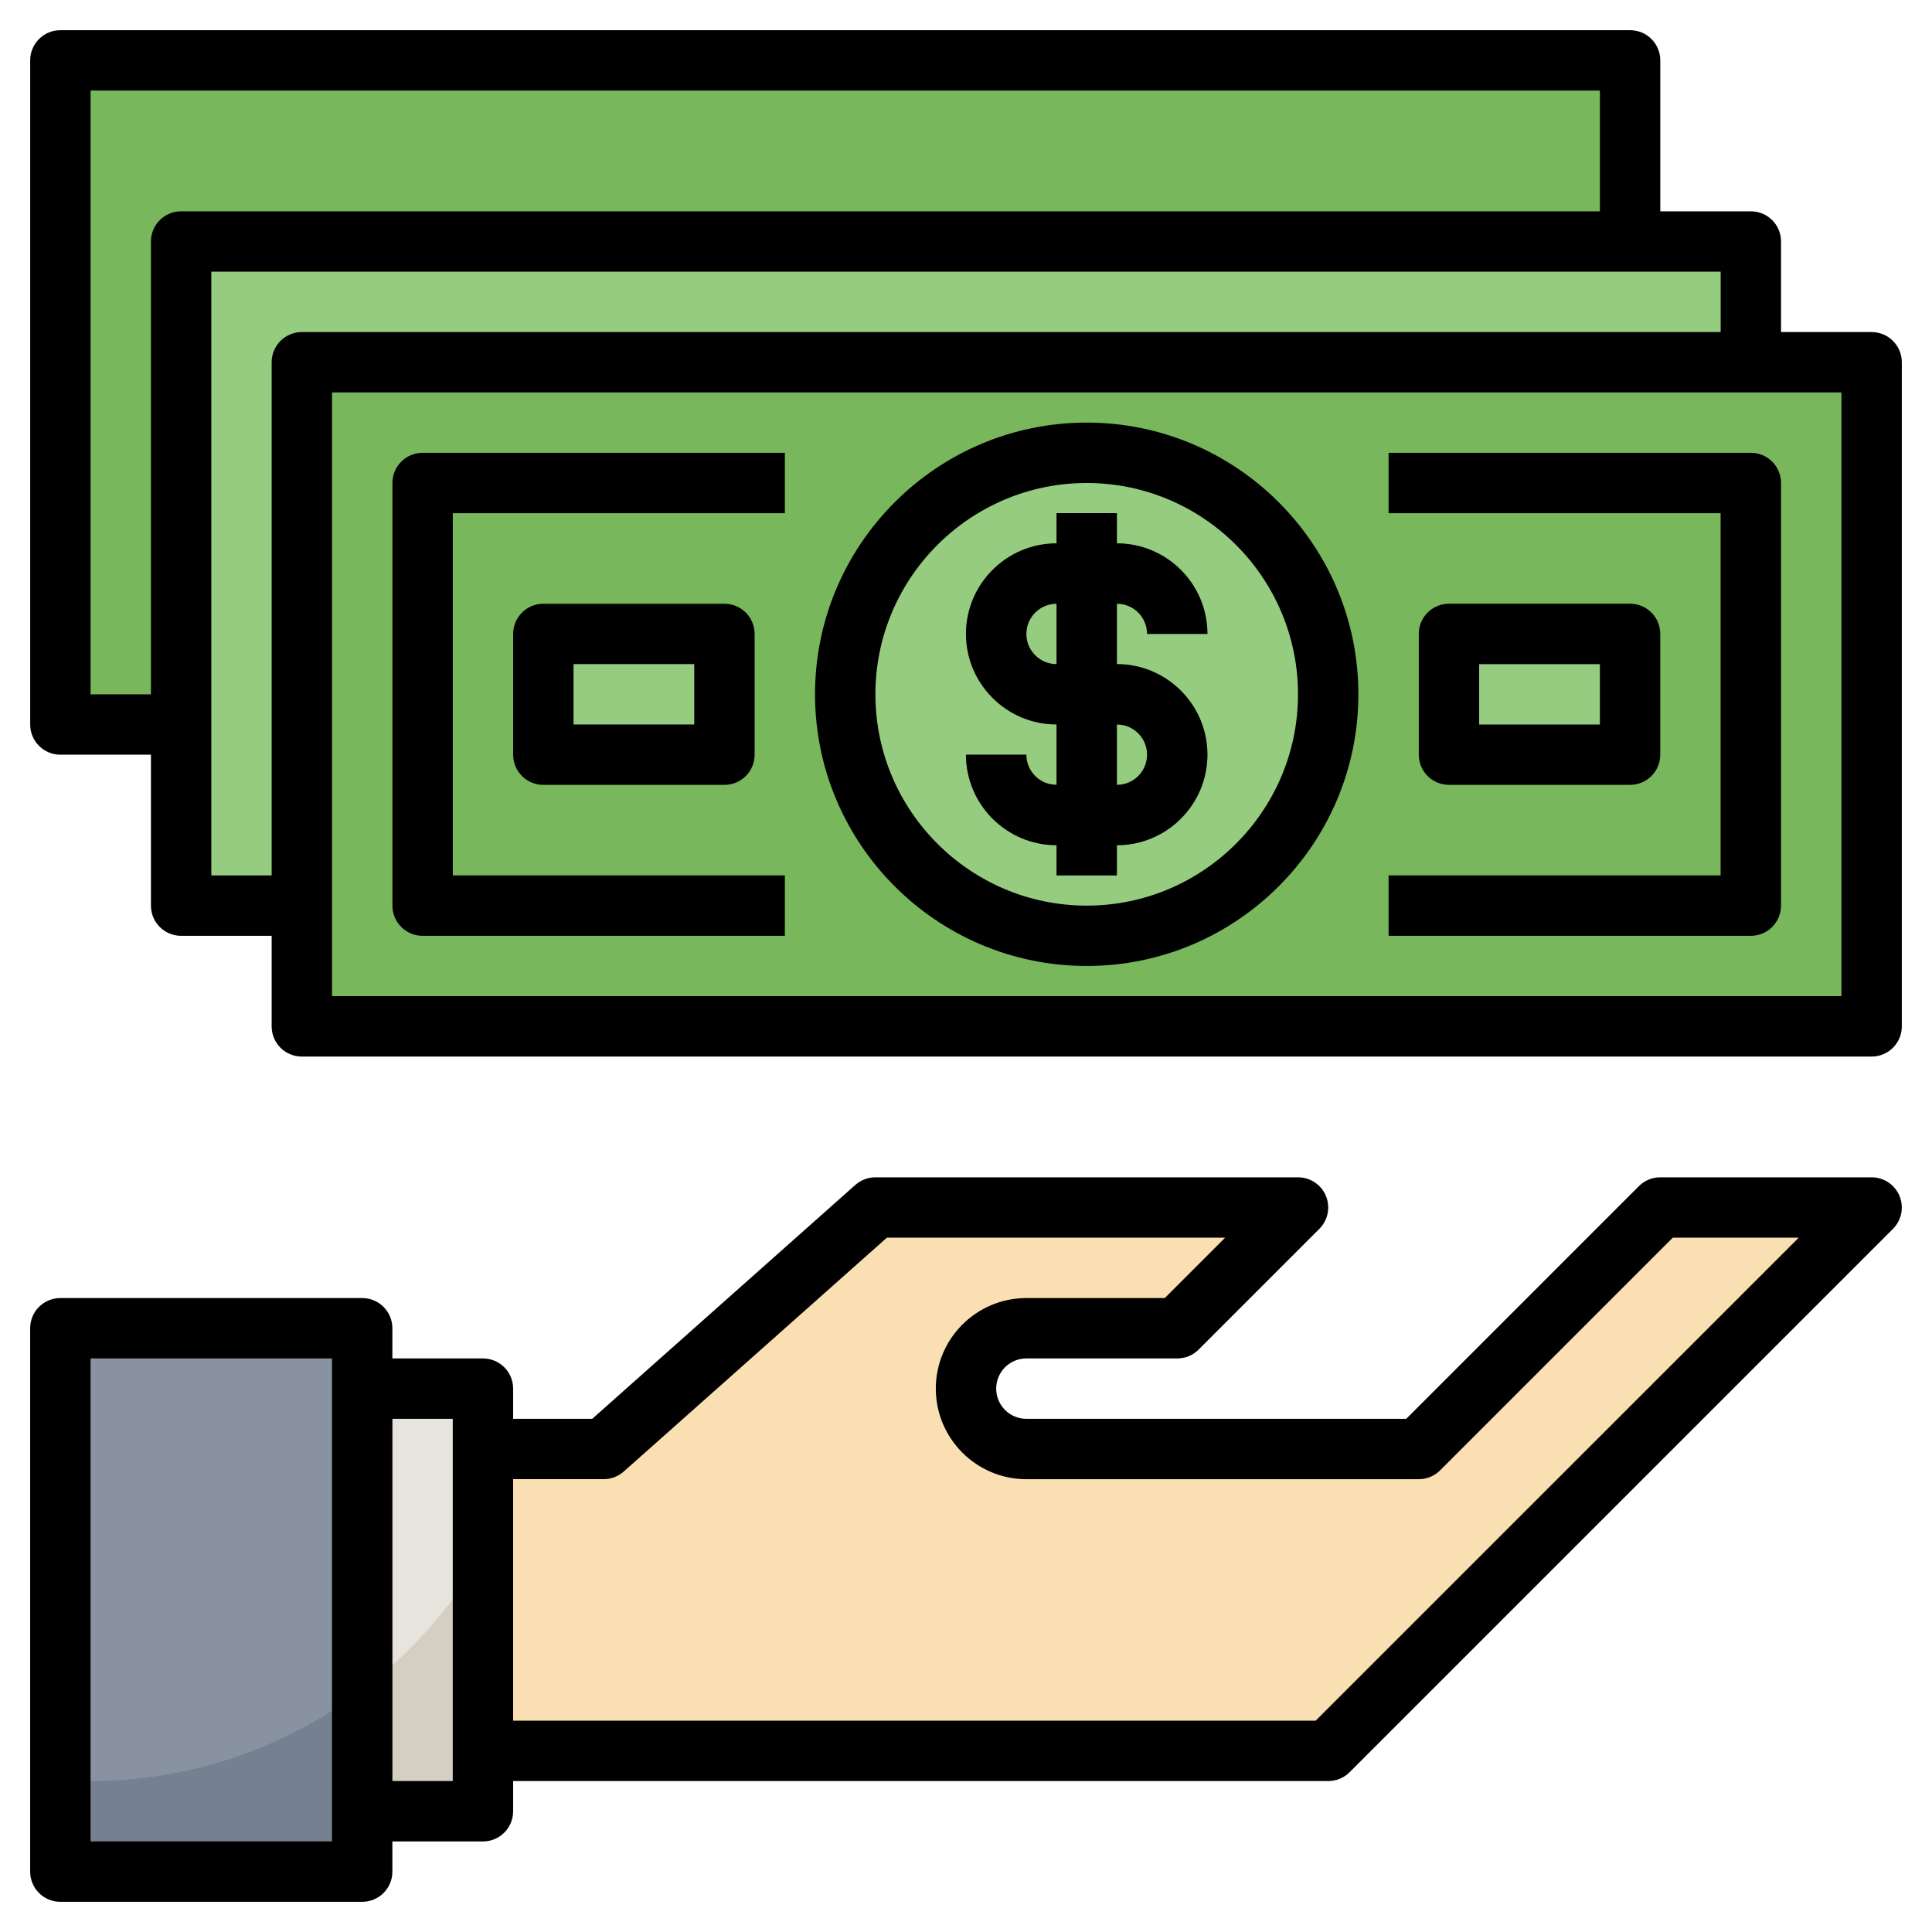 <svg id="Layer_3" enable-background="new 0 0 64 64" height="512" viewBox="0 0 64 64" width="512" xmlns="http://www.w3.org/2000/svg"><g><path d="m16 58h28l18-18h-7l-8 8h-13c-1.105 0-2-.895-2-2 0-1.105.895-2 2-2h5l4-4h-14l-9 8h-4" fill="#fadfb2"/><path d="m10 12h52v22h-52z" fill="#78b75b"/><path d="m58 12v-4h-52v22h4v-18z" fill="#96cc7f"/><path d="m54 8v-6h-52v22h4v-16z" fill="#78b75b"/><path d="m12 46h4v14h-4z" fill="#d5cec2" transform="matrix(-1 0 0 -1 28 106)"/><path d="m2 44h10v18h-10z" fill="#758190"/><circle cx="36" cy="23" fill="#96cc7f" r="8"/><path d="m37 22h-.002v-2h.002c.551 0 .998.448.998 1h2c0-1.654-1.345-3-2.998-3h-.002v-1h-1.999v1c-1.654 0-3 1.346-3 3s1.346 2.999 3 2.999v2c-.552 0-1-.448-1-.999h-2c0 1.654 1.346 2.999 3 2.999v1h1.999v-1h.002c1.653 0 2.998-1.346 2.998-3s-1.345-2.999-2.998-2.999zm-3.001-1c0-.552.448-1 1-1v2c-.552 0-1-.449-1-1zm3.001 4.999h-.002v-2h.002c.551 0 .998.449.998 1.001 0 .551-.447.999-.998.999z" fill="#669e4f"/><g><path d="m57.998 30.999h-11.999v-2h10.999v-11.999h-10.999v-2h11.999c.553 0 1 .447 1 1v14c0 .552-.447.999-1 .999z" fill="#669e4f"/></g><g><path d="m25.999 31h-11.999c-.553 0-1-.448-1-1v-14c0-.553.447-1 1-1h11.999v2h-10.999v12h10.999z" fill="#669e4f"/></g><path d="m18 21h6v4h-6z" fill="#96cc7f"/><path d="m48 21h6v4h-6z" fill="#96cc7f"/><path d="m12 55.979c1.62-1.219 2.984-2.752 4-4.518v-5.461h-4z" fill="#e7e4dd"/><path d="m2 58.949c.332.022.662.05 1 .05 3.382 0 6.491-1.133 9-3.02v-11.979h-10z" fill="#8892a0"/><g><path d="m62 39h-7.002c-.265 0-.52.105-.707.292l-7.707 7.708h-12.585c-.552 0-.999-.449-.999-1 0-.552.447-1 .999-1h5c.265 0 .52-.105.707-.293l4-4c.285-.286.371-.716.217-1.09-.155-.374-.52-.617-.925-.617h-13.999c-.245 0-.481.09-.665.252l-8.716 7.748h-2.62v-1c0-.553-.447-1-1-1h-3v-1c0-.553-.447-1-1-1h-9.999c-.553 0-1 .447-1 1v18c0 .553.447 1 1 1h9.999c.553 0 1-.447 1-1v-1h3c.553 0 1-.447 1-1v-1h27c.266 0 .521-.105.708-.292l18.001-18c.285-.286.371-.716.217-1.09-.155-.375-.52-.618-.924-.618zm-51.002 21.999h-7.999v-15.999h7.999zm4-2h-1.999v-11.999h1.999zm28.586-2h-26.586v-8h3.001c.244 0 .48-.09.664-.253l8.716-7.746h11.205l-2 2h-4.585c-1.654 0-2.999 1.345-2.999 3 0 1.654 1.345 3 2.999 3h12.999c.266 0 .521-.105.708-.293l7.707-7.707h4.172z"/><path d="m35.999 31.999c4.962 0 8.999-4.037 8.999-9s-4.037-9-8.999-9c-4.963 0-9 4.037-9 9s4.037 9 9 9zm0-15.999c3.859 0 6.999 3.14 6.999 7 0 3.859-3.14 7-6.999 7-3.86 0-7-3.14-7-7s3.14-7 7-7z"/><path d="m33.999 25h-2c0 1.654 1.346 2.999 3 2.999v1h1.999v-1h.002c1.653 0 2.998-1.346 2.998-3s-1.345-3-2.998-3h-.002v-2h.002c.551 0 .998.448.998 1h2c0-1.654-1.345-3-2.998-3h-.002v-1h-1.999v1c-1.654 0-3 1.346-3 3s1.346 2.999 3 2.999v2c-.552.001-1-.447-1-.998zm0-4c0-.552.448-1 1-1v2c-.552 0-1-.449-1-1zm2.999 2.999h.002c.551 0 .998.449.998 1.001 0 .551-.447.999-.998.999h-.002z"/><path d="m62 11h-3.001v-3c0-.553-.447-1-1-1h-3v-5c0-.553-.447-1-1-1h-51.999c-.553 0-1 .447-1 1v22c0 .553.447 1 1 1h3v5c0 .553.447 1 1 1h2.999v3c0 .553.447 1 1 1h52.001c.552 0 1-.447 1-1v-22c0-.553-.448-1-1-1zm-57-3v15h-2v-20h49.999v4h-46.999c-.553 0-1 .447-1 1zm2 20.999v-19.999h49.999v2h-47c-.553 0-1 .447-1 1v17h-1.999zm54 4h-50.001v-19.999h50.001z"/><path d="m58.998 29.999v-13.999c0-.553-.447-1-1-1h-11.999v2h10.999v12h-10.999v2h11.999c.553-.001 1-.448 1-1.001z"/><path d="m14 31h11.999v-2h-10.999v-12h10.999v-2h-11.999c-.553 0-1 .447-1 1v14c0 .552.447 1 1 1z"/><path d="m17.999 20c-.553 0-1 .447-1 1v4c0 .553.447 1 1 1h5.999c.553 0 1-.447 1-1v-4c0-.553-.447-1-1-1zm4.999 3.999h-3.999v-2h3.999z"/><path d="m53.998 25.999c.553 0 1-.447 1-1v-4c0-.553-.447-1-1-1h-5.999c-.553 0-1 .447-1 1v4c0 .553.447 1 1 1zm-4.999-3.999h3.999v2h-3.999z"/></g></g></svg>
